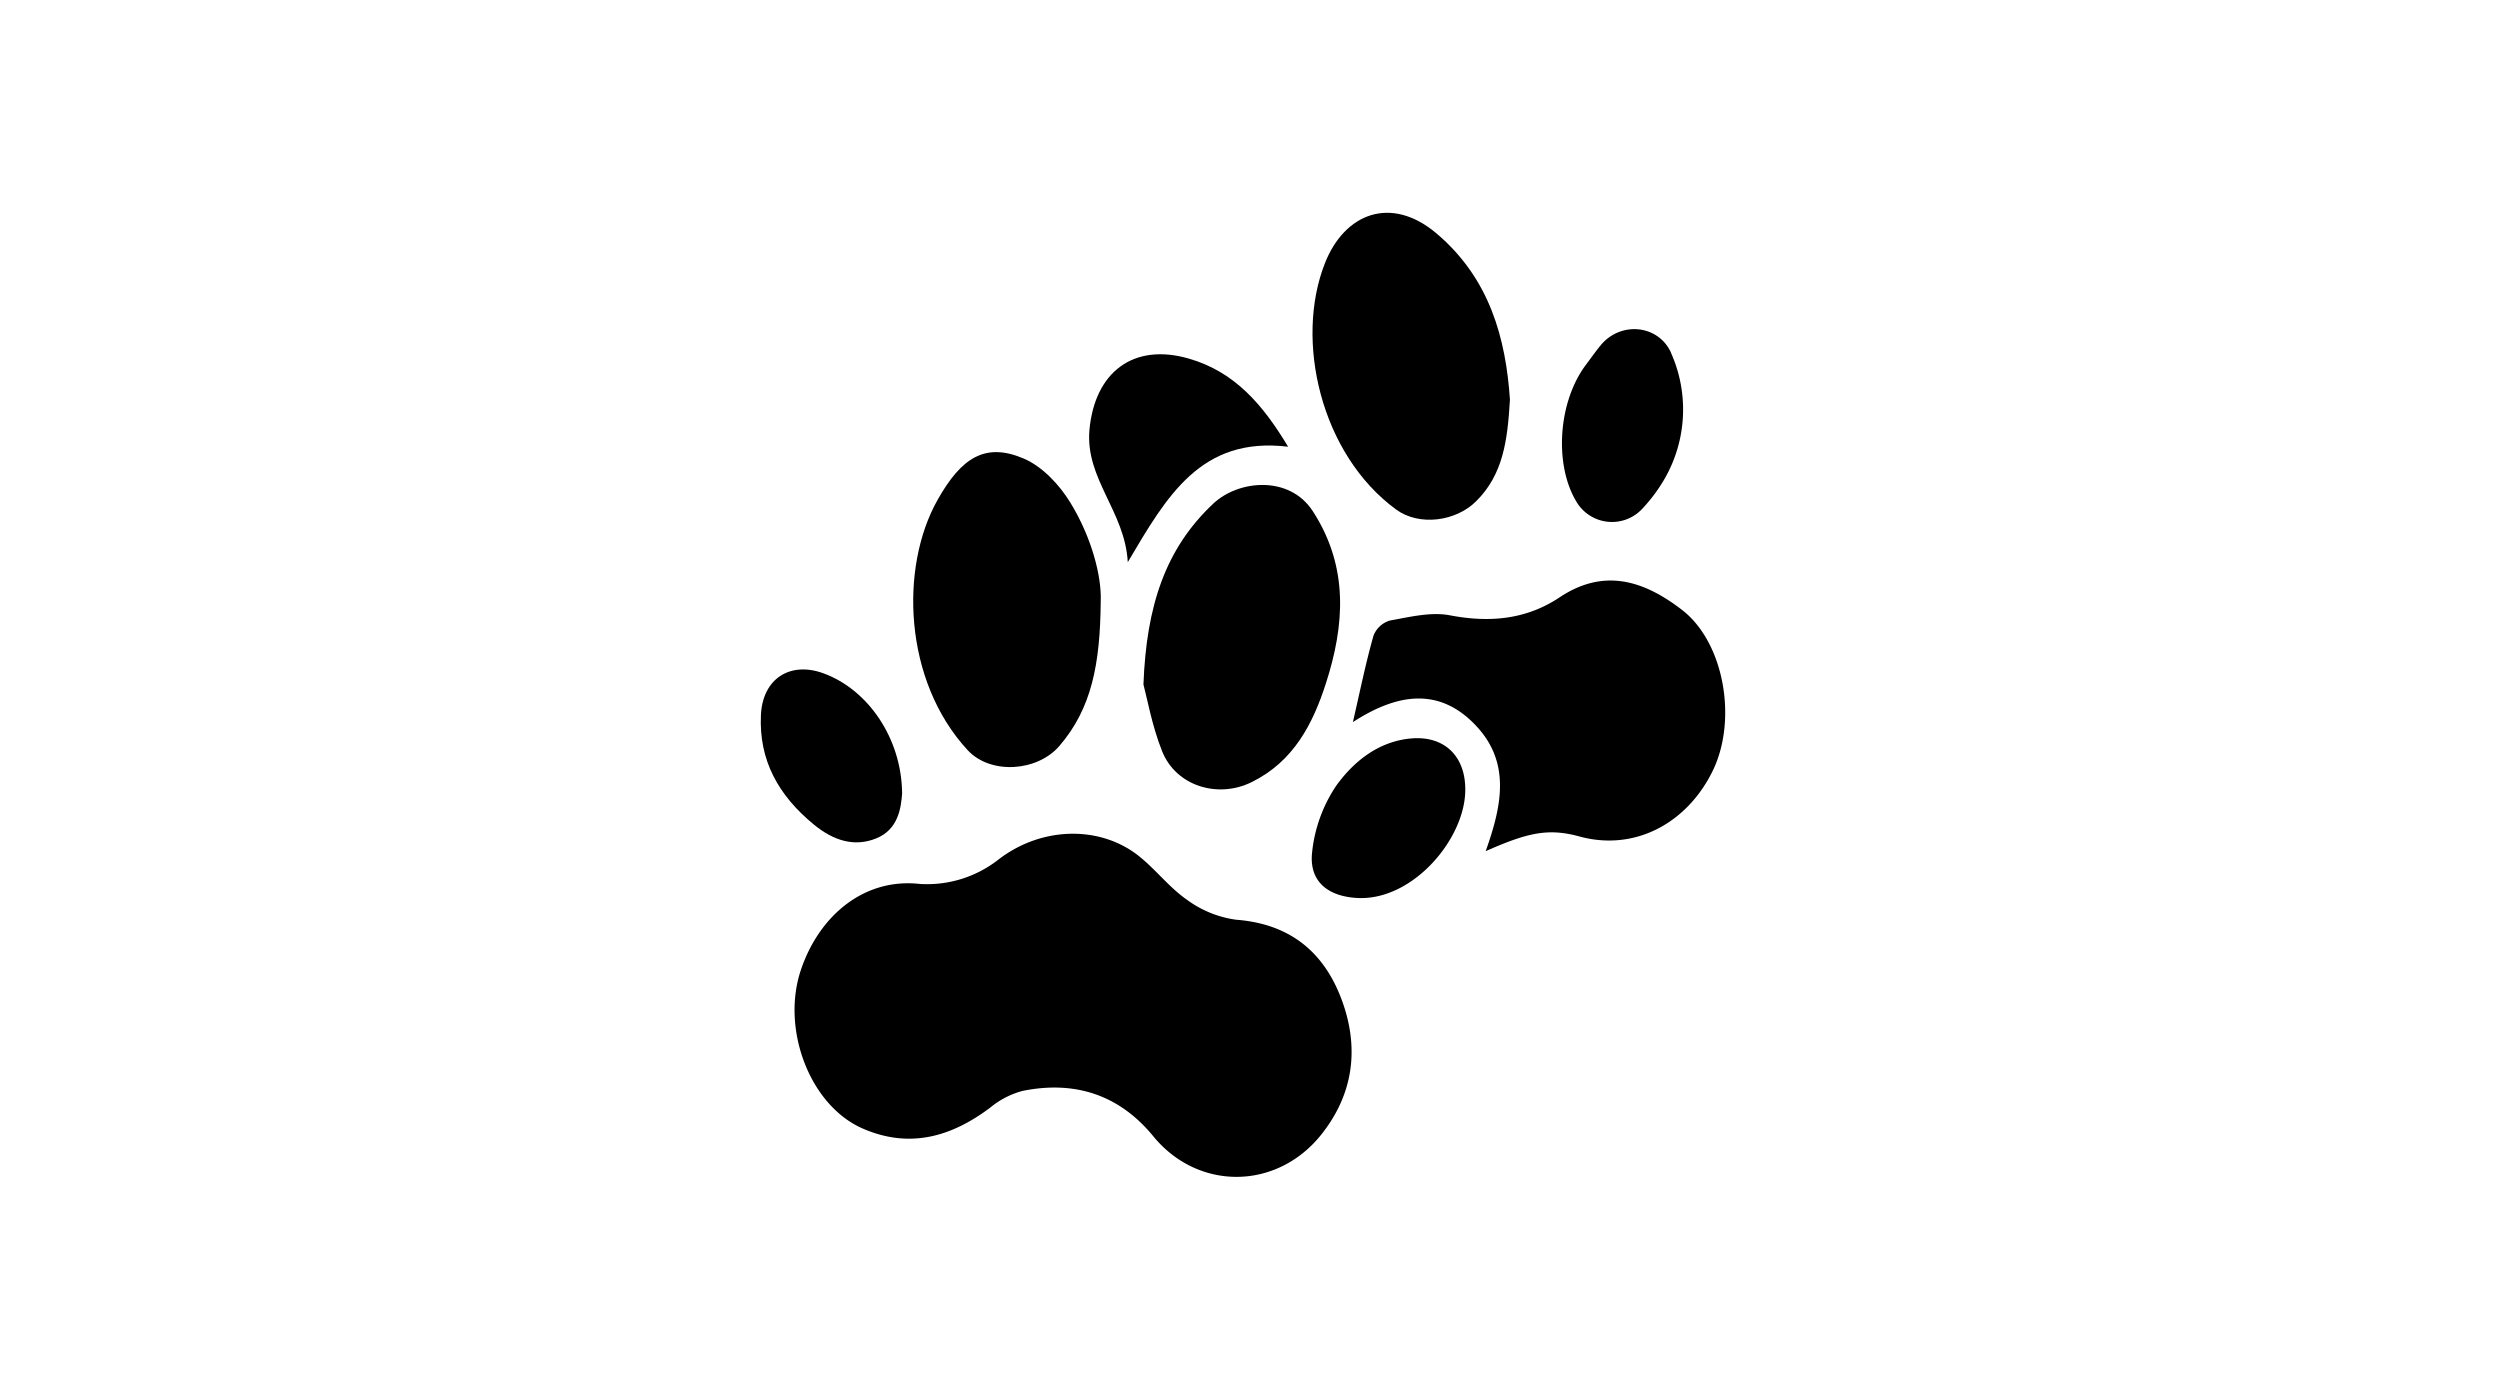 <svg xmlns="http://www.w3.org/2000/svg" viewBox="0 0 450 250"><defs><style>.cls-1{fill:#fff;}</style></defs><title>Recurso 1</title><g id="Capa_2" data-name="Capa 2"><g id="Capa_1-2" data-name="Capa 1"><rect class="cls-1" width="450" height="250"/><path d="M165.57,159.11a20.8,20.8,0,0,0,14.11-4.36c7.85-6.07,18.41-6.17,25.33-.65,3.05,2.43,5.48,5.67,8.66,7.87a19.28,19.28,0,0,0,8.83,3.58c9.53.73,15.69,5.65,18.93,14.21s2.36,17-3.62,24.49c-8,10-22.13,10.13-30.21.29-6.17-7.53-14.19-10.08-23.57-8.17a15.41,15.41,0,0,0-5.79,3c-7,5.27-14.52,7.43-22.92,3.78-9.58-4.15-14.8-18-11.11-28.71C147.58,164.61,155.71,158,165.57,159.11Z"/><path d="M267.42,153.21c2.88-8.07,4.52-15.77-1.57-22.4-6.67-7.26-14.36-6-22.33-.83,1.31-5.68,2.32-10.67,3.71-15.56a4.55,4.55,0,0,1,2.94-2.72c3.57-.64,7.39-1.6,10.83-.94,7.13,1.36,13.7.77,19.72-3.23,8-5.35,15.21-3,22,2.22,7.61,5.82,10.07,19.75,5.57,29-4.6,9.42-14,14.52-23.94,11.83C278.65,149,274.92,149.9,267.42,153.21Z"/><path d="M271.79,71.94c-.44,7.29-1.18,13.44-6.12,18.32-3.64,3.6-10.21,4.49-14.36,1.46C237.73,81.79,233,61.25,238.49,47.37,242,38.43,250.35,35.09,258.55,42,268.21,50.17,271.05,61,271.79,71.94Z"/><path d="M205.82,123.2c.53-14.1,3.93-24.44,12.58-32.56,4.5-4.23,13.69-5.16,17.93,1.41,6.49,10.06,5.71,20.5,2.32,31-2.35,7.28-5.8,14-13.33,17.72-6,3-13.65.8-16.17-5.62C207.35,130.59,206.48,125.66,205.82,123.2Z"/><path d="M198.13,108.26c-.1,11.36-1.65,19.26-7.43,26-4,4.65-12.41,5.22-16.53.76-11.52-12.47-12.26-32.85-5.43-45,4.28-7.63,8.59-10.45,15.53-7.48,3.35,1.43,6.42,4.71,8.38,7.91C196.47,96.67,198.32,103.7,198.13,108.26Z"/><path d="M231.86,80.41C216.14,78.51,210,89.34,203,101.19c-.5-9.15-7.68-15-6.9-23.81C197.05,67,204,61.65,214,64.55,222.26,66.93,227.33,72.86,231.86,80.41Z"/><path d="M300.81,63.58a25,25,0,0,1-1.18,22.6,29.31,29.31,0,0,1-3.93,5.3,7.44,7.44,0,0,1-12-1.27c-4-6.75-3.21-18,1.82-24.62.86-1.15,1.69-2.33,2.6-3.44,3.58-4.35,10.36-3.74,12.67,1.34Z"/><path d="M263.75,142c.11,8.85-9.39,20.13-19.37,19.64-5.38-.27-8.82-3-8.19-8.32a26.31,26.31,0,0,1,4.33-11.89c3.16-4.39,7.64-8,13.5-8.51S263.72,136,263.75,142Z"/><path d="M162.38,142.83c-.19,2.65-.72,6.5-4.68,8.09s-7.72.37-11.22-2.51c-6.32-5.2-9.92-11.52-9.51-19.78.33-6.48,5.26-9.63,11.26-7.43C156.26,124.14,162.3,132.9,162.38,142.83Z"/></g></g></svg>